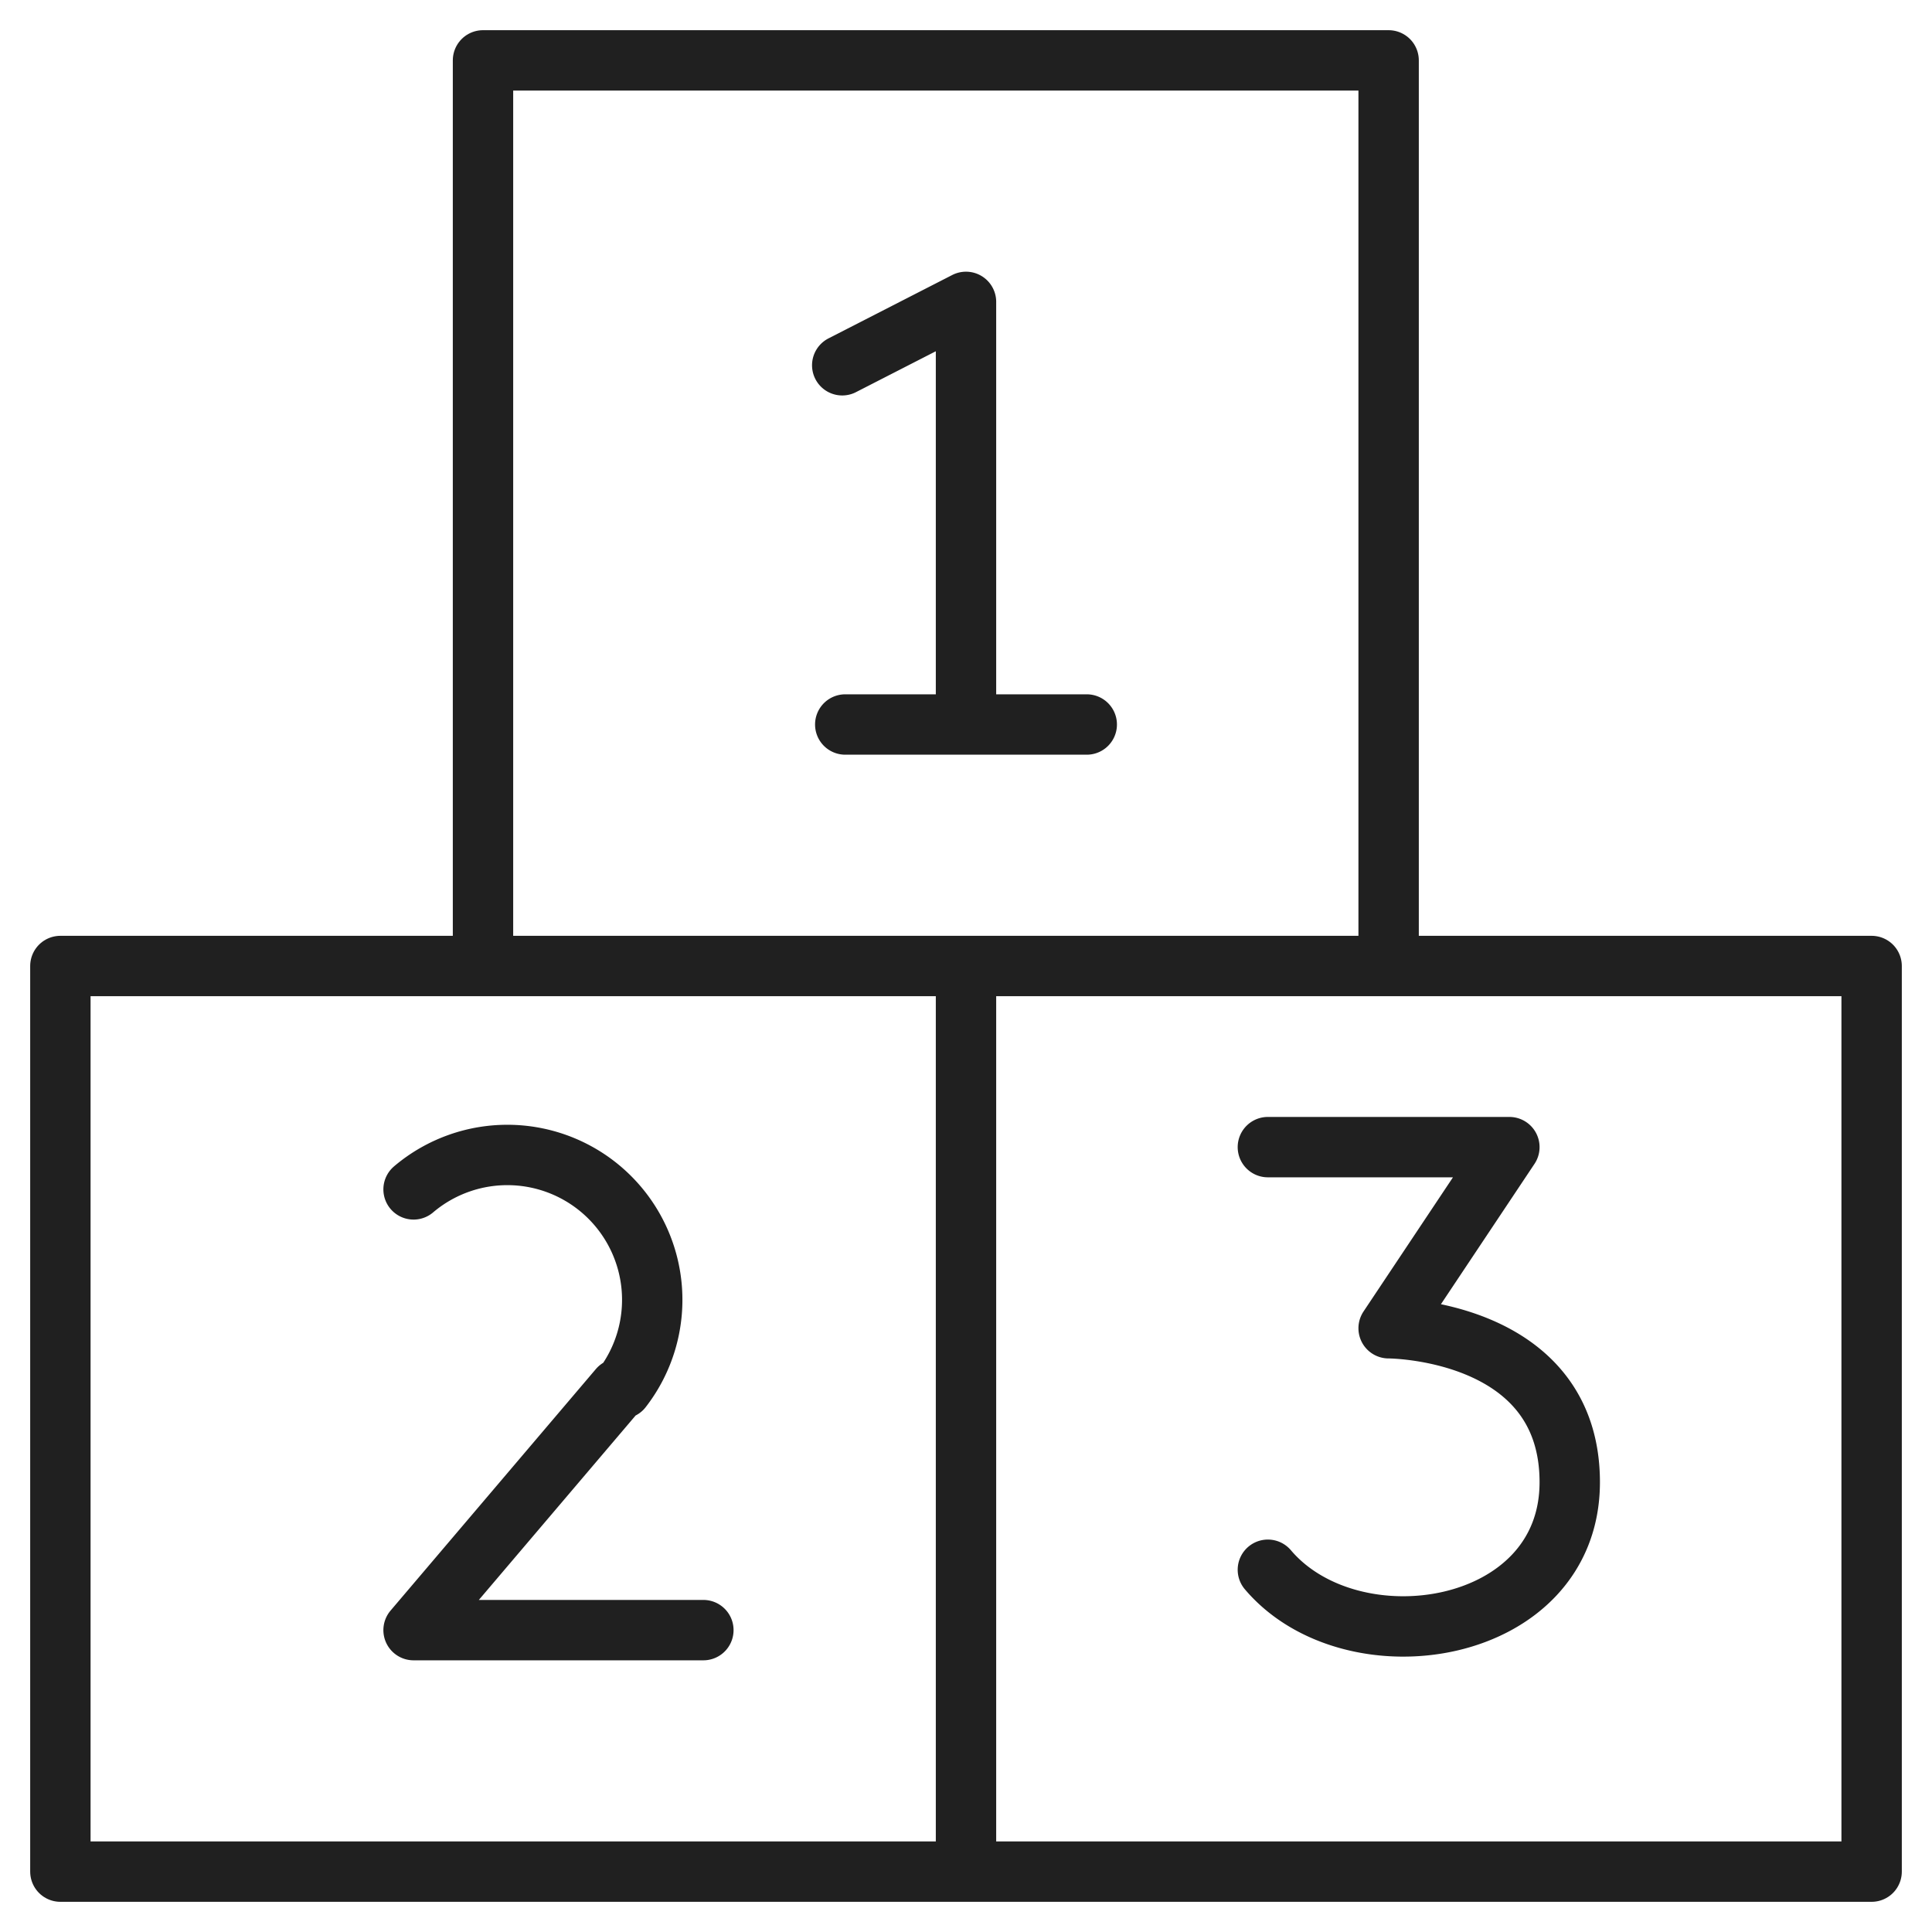 <svg xmlns="http://www.w3.org/2000/svg" viewBox="0 0 64 64" aria-labelledby="title" aria-describedby="desc"><path data-name="layer2" d="M23.3 54h-9.6l6.8-8h.1a4.8 4.8 0 0 0-6.9-6.6M32 24V10l-4.1 2.1M42 38h8l-4 6s6 0 6 5.1-7.2 6.2-10 2.9M28 24h8" fill="none" stroke="#202020" stroke-miterlimit="10" stroke-width="2" stroke-linejoin="round" stroke-linecap="round"/><path data-name="layer1" fill="none" stroke="#202020" stroke-miterlimit="10" stroke-width="2" d="M2 32h30v30H2zM16 2h30v30H16zm16 30h30v30H32" stroke-linejoin="round" stroke-linecap="round"/></svg>
